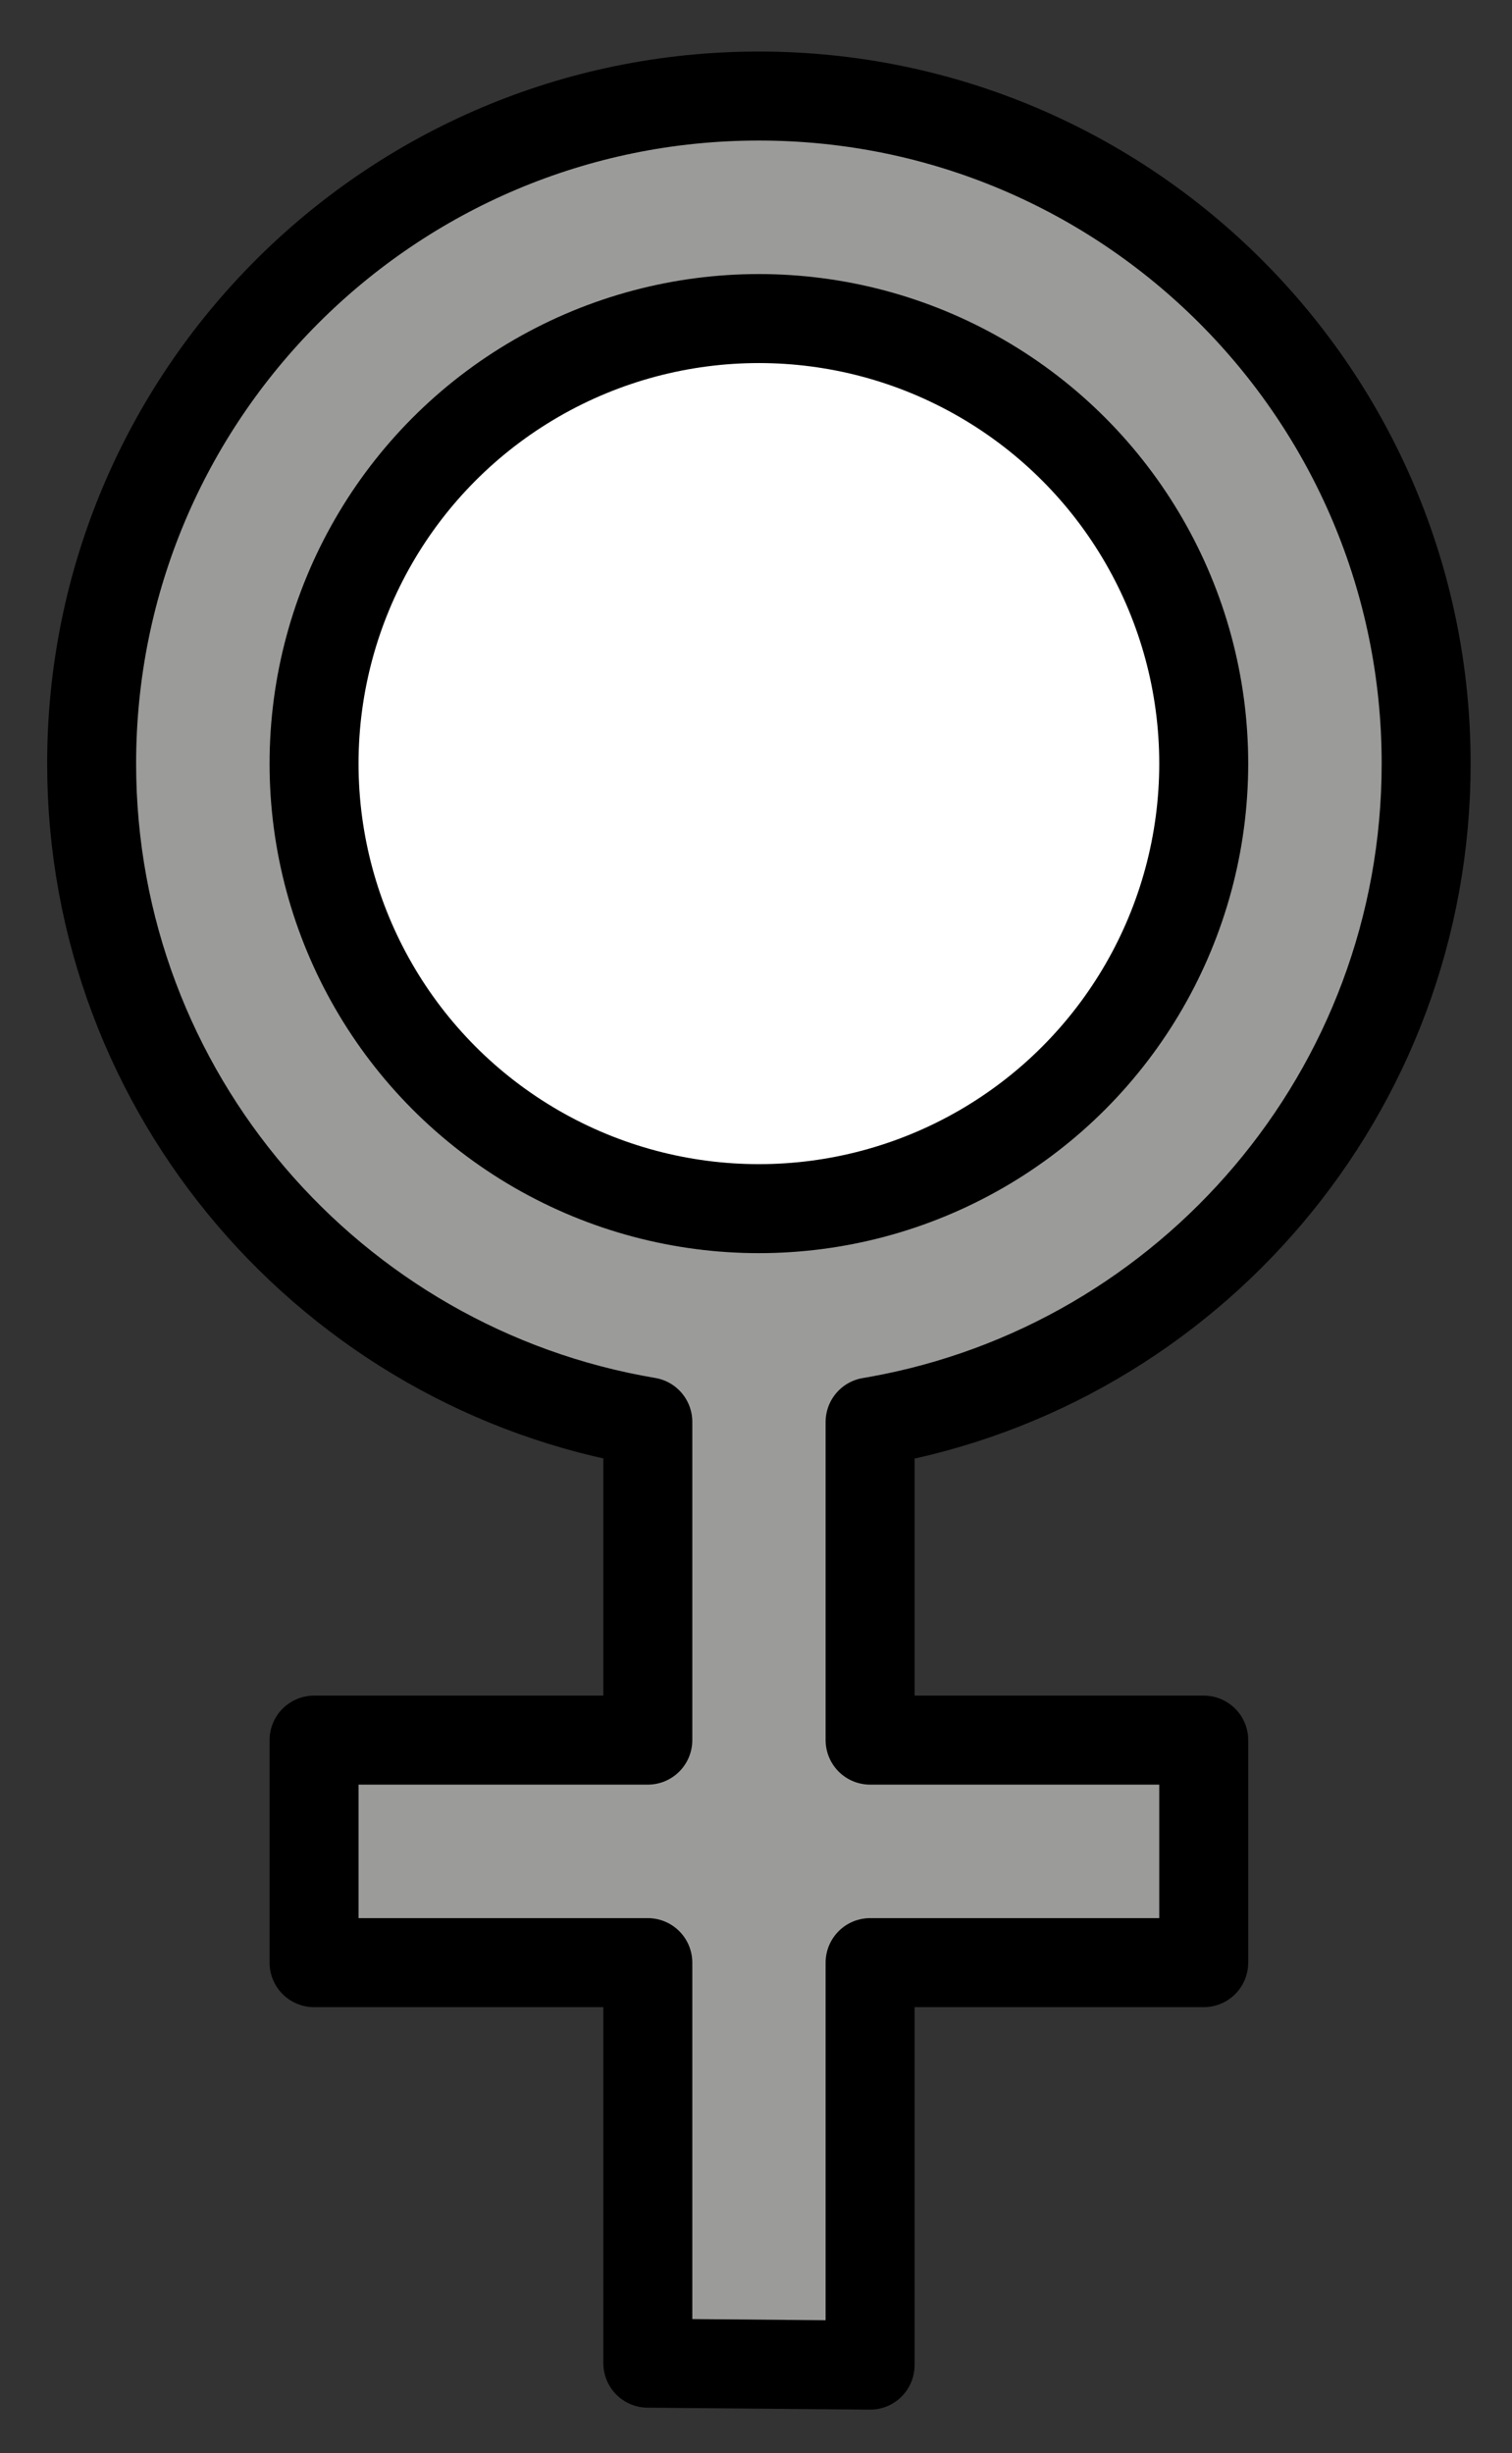 <svg xmlns="http://www.w3.org/2000/svg" role="img" viewBox="18.94 8.81 33.99 55.12"><rect x="18.94" y="8.81" width="33.99" height="55.12" fill="#333333" stroke="none"/><title>2640.svg</title><ellipse cx="36.128" cy="25.98" fill="#fff" rx="10.479" ry="10.229"/><path fill="#9b9b9a" d="M51 25.968c0-8.284-6.716-15-15-15s-15 6.716-15 15c0 7.429 5.413 13.597 12.503 14.791v7.152L32 47.91h-6v5h6l1.503 0v9l4.997.044v-9.044H46v-5h-6l-1.5-0v-7.149h-.001c.051-.009.101-.017.151-.026C45.671 39.483 51 33.348 51 25.968zm-15 10c-5.523 0-10-4.477-10-10s4.477-10 10-10 10 4.477 10 10-4.477 10-10 10z"/><g fill="none" stroke="#000" stroke-linecap="round" stroke-linejoin="round" stroke-width="2"><path d="M38.5 40.761v7.149L40 47.91h6v5h-6l-1.5-0v9.044l-4.997-.044v-9L32 52.91h-6v-5h6l1.503 0v-7.152C26.413 39.565 21 33.397 21 25.968c0-8.284 6.716-15 15-15s15 6.716 15 15c0 7.38-5.329 13.515-12.349 14.767-.05.009-.101.018-.151.026"/><circle cx="36" cy="25.968" r="10"/></g></svg>